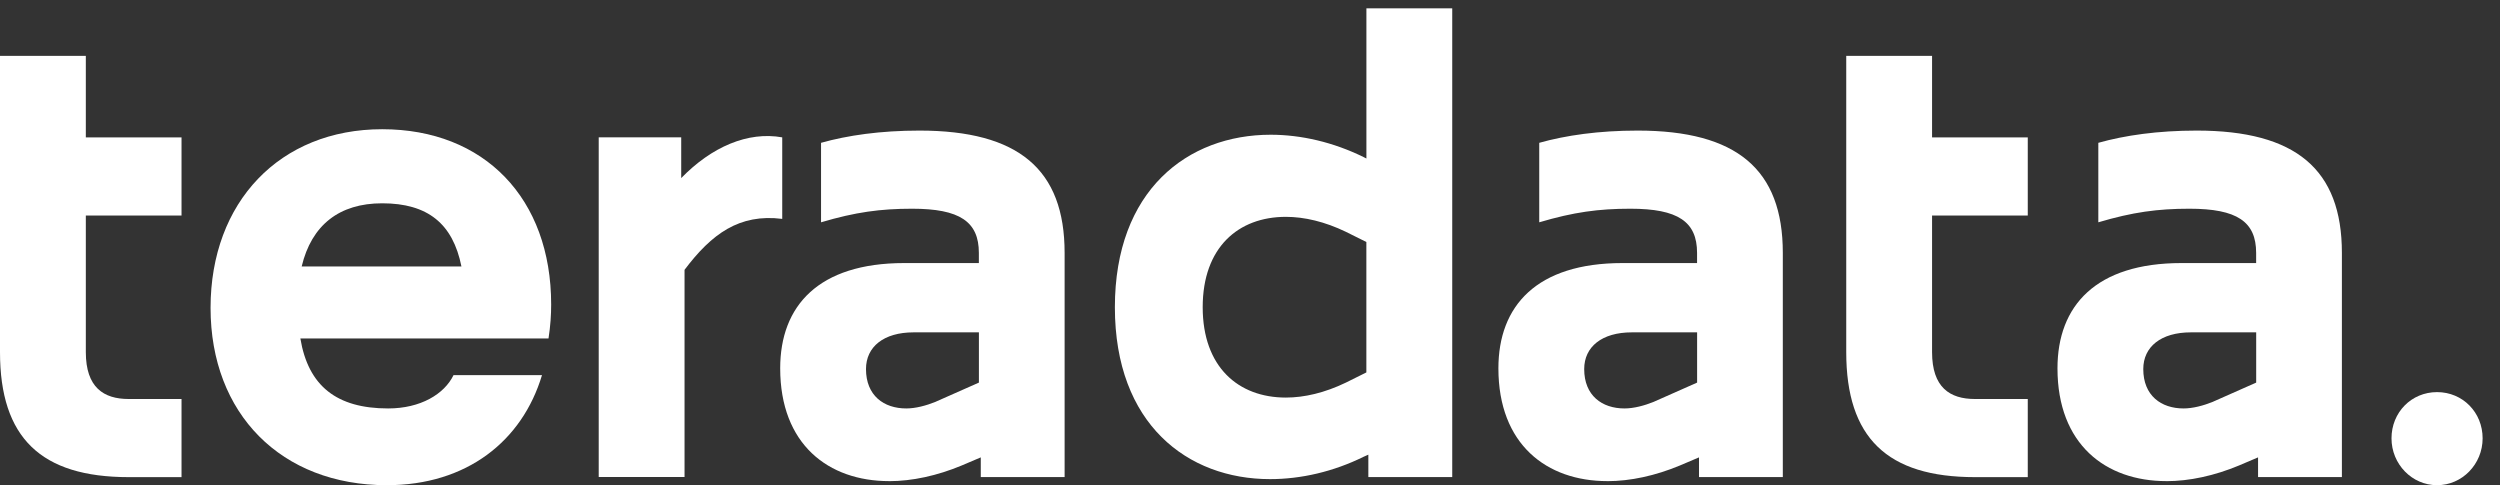<?xml version="1.0" encoding="UTF-8" standalone="no"?>
<svg xmlns="http://www.w3.org/2000/svg" width="103" height="20" viewBox="0 0 103 20" fill="none">
    <rect x="0" y="0" width="103" height="20" fill="#333333" stroke="none"/>
    <g id="teradata">
    <path d="M0 2.302H3.536V5.661H7.479V8.88H3.536V14.507C3.536 15.963 4.269 16.439 5.303 16.439H7.479V19.658H5.303C1.686 19.658 0 18.035 0 14.507V2.302Z" fill="#FFFFFF"/>
    <path d="M15.938 19.99C11.586 19.99 8.675 17.05 8.675 12.685C8.675 8.32 11.532 5.324 15.746 5.324C19.96 5.324 22.708 8.179 22.708 12.544C22.708 12.964 22.681 13.412 22.599 13.944H12.375C12.7 15.904 13.871 16.828 15.992 16.828C17.325 16.828 18.305 16.239 18.685 15.456H22.33C21.515 18.171 19.23 19.99 15.938 19.99ZM12.429 10.978H19.011C18.658 9.215 17.623 8.376 15.746 8.376C13.978 8.376 12.837 9.272 12.429 10.978Z" fill="#FFFFFF"/>
    <path d="M24.667 5.659H28.066V7.337C29.317 6.05 30.814 5.405 32.228 5.659V9.018C30.46 8.796 29.319 9.635 28.203 11.117V19.653H24.667V5.659Z" fill="#FFFFFF"/>
    <path d="M36.632 19.822C34.13 19.822 32.144 18.309 32.144 15.175C32.144 12.601 33.72 10.838 37.256 10.838H40.329V10.418C40.329 9.131 39.541 8.599 37.581 8.599C36.276 8.599 35.242 8.739 33.827 9.159V5.884C34.916 5.577 36.276 5.38 37.88 5.38C41.96 5.38 43.862 6.974 43.862 10.418V19.655H40.408V18.844L39.62 19.179C38.613 19.599 37.581 19.824 36.629 19.824L36.632 19.822ZM38.563 16.546L40.331 15.763V13.693H37.639C36.415 13.693 35.679 14.282 35.679 15.206C35.679 16.298 36.413 16.828 37.338 16.828C37.718 16.828 38.153 16.715 38.561 16.549L38.563 16.546Z" fill="#FFFFFF"/>
    <path d="M56.376 19.655V18.732L56.187 18.816C54.936 19.433 53.603 19.74 52.325 19.74C48.927 19.74 45.933 17.473 45.933 12.659C45.933 7.846 48.924 5.551 52.353 5.551C53.603 5.551 54.936 5.858 56.187 6.475L56.296 6.531V0.342H59.832V19.655H56.376ZM52.977 16.38C53.738 16.38 54.581 16.183 55.451 15.763L56.294 15.344V9.97L55.451 9.551C54.581 9.131 53.738 8.934 52.977 8.934C51.018 8.934 49.551 10.193 49.551 12.657C49.551 15.121 51.02 16.38 52.977 16.38Z" fill="#FFFFFF"/>
    <path d="M66.222 19.822C63.721 19.822 61.734 18.309 61.734 15.175C61.734 12.601 63.31 10.838 66.846 10.838H69.919V10.418C69.919 9.131 69.131 8.599 67.172 8.599C65.866 8.599 64.832 8.739 63.417 9.159V5.884C64.506 5.577 65.866 5.38 67.47 5.38C71.55 5.38 73.452 6.974 73.452 10.418V19.655H69.999V18.844L69.21 19.179C68.203 19.599 67.172 19.824 66.219 19.824L66.222 19.822ZM68.154 16.546L69.921 15.763V13.693H67.229C66.005 13.693 65.269 14.282 65.269 15.206C65.269 16.298 66.003 16.828 66.928 16.828C67.308 16.828 67.743 16.715 68.151 16.549L68.154 16.546Z" fill="#FFFFFF"/>
    <path d="M76.065 2.302H79.601V5.661H83.544V8.88H79.601V14.507C79.601 15.963 80.334 16.439 81.369 16.439H83.544V19.658H81.369C77.751 19.658 76.065 18.035 76.065 14.507V2.302Z" fill="#FFFFFF"/>
    <path d="M89.255 19.822C86.754 19.822 84.768 18.309 84.768 15.175C84.768 12.601 86.344 10.838 89.879 10.838H92.953V10.418C92.953 9.131 92.165 8.599 90.205 8.599C88.9 8.599 87.866 8.739 86.451 9.159V5.884C87.54 5.577 88.9 5.38 90.504 5.38C94.584 5.38 96.486 6.974 96.486 10.418V19.655H93.032V18.844L92.244 19.179C91.237 19.599 90.205 19.824 89.253 19.824L89.255 19.822ZM91.187 16.546L92.955 15.763V13.693H90.262C89.039 13.693 88.303 14.282 88.303 15.206C88.303 16.298 89.037 16.828 89.962 16.828C90.342 16.828 90.777 16.715 91.185 16.549L91.187 16.546Z" fill="#FFFFFF"/>
    <path d="M98.53 18.059C98.53 16.994 99.345 16.155 100.407 16.155C101.468 16.155 102.284 16.994 102.284 18.059C102.284 19.123 101.441 19.99 100.407 19.99C99.373 19.99 98.53 19.123 98.53 18.059Z" fill="#FFFFFF"/>
    </g>
</svg>